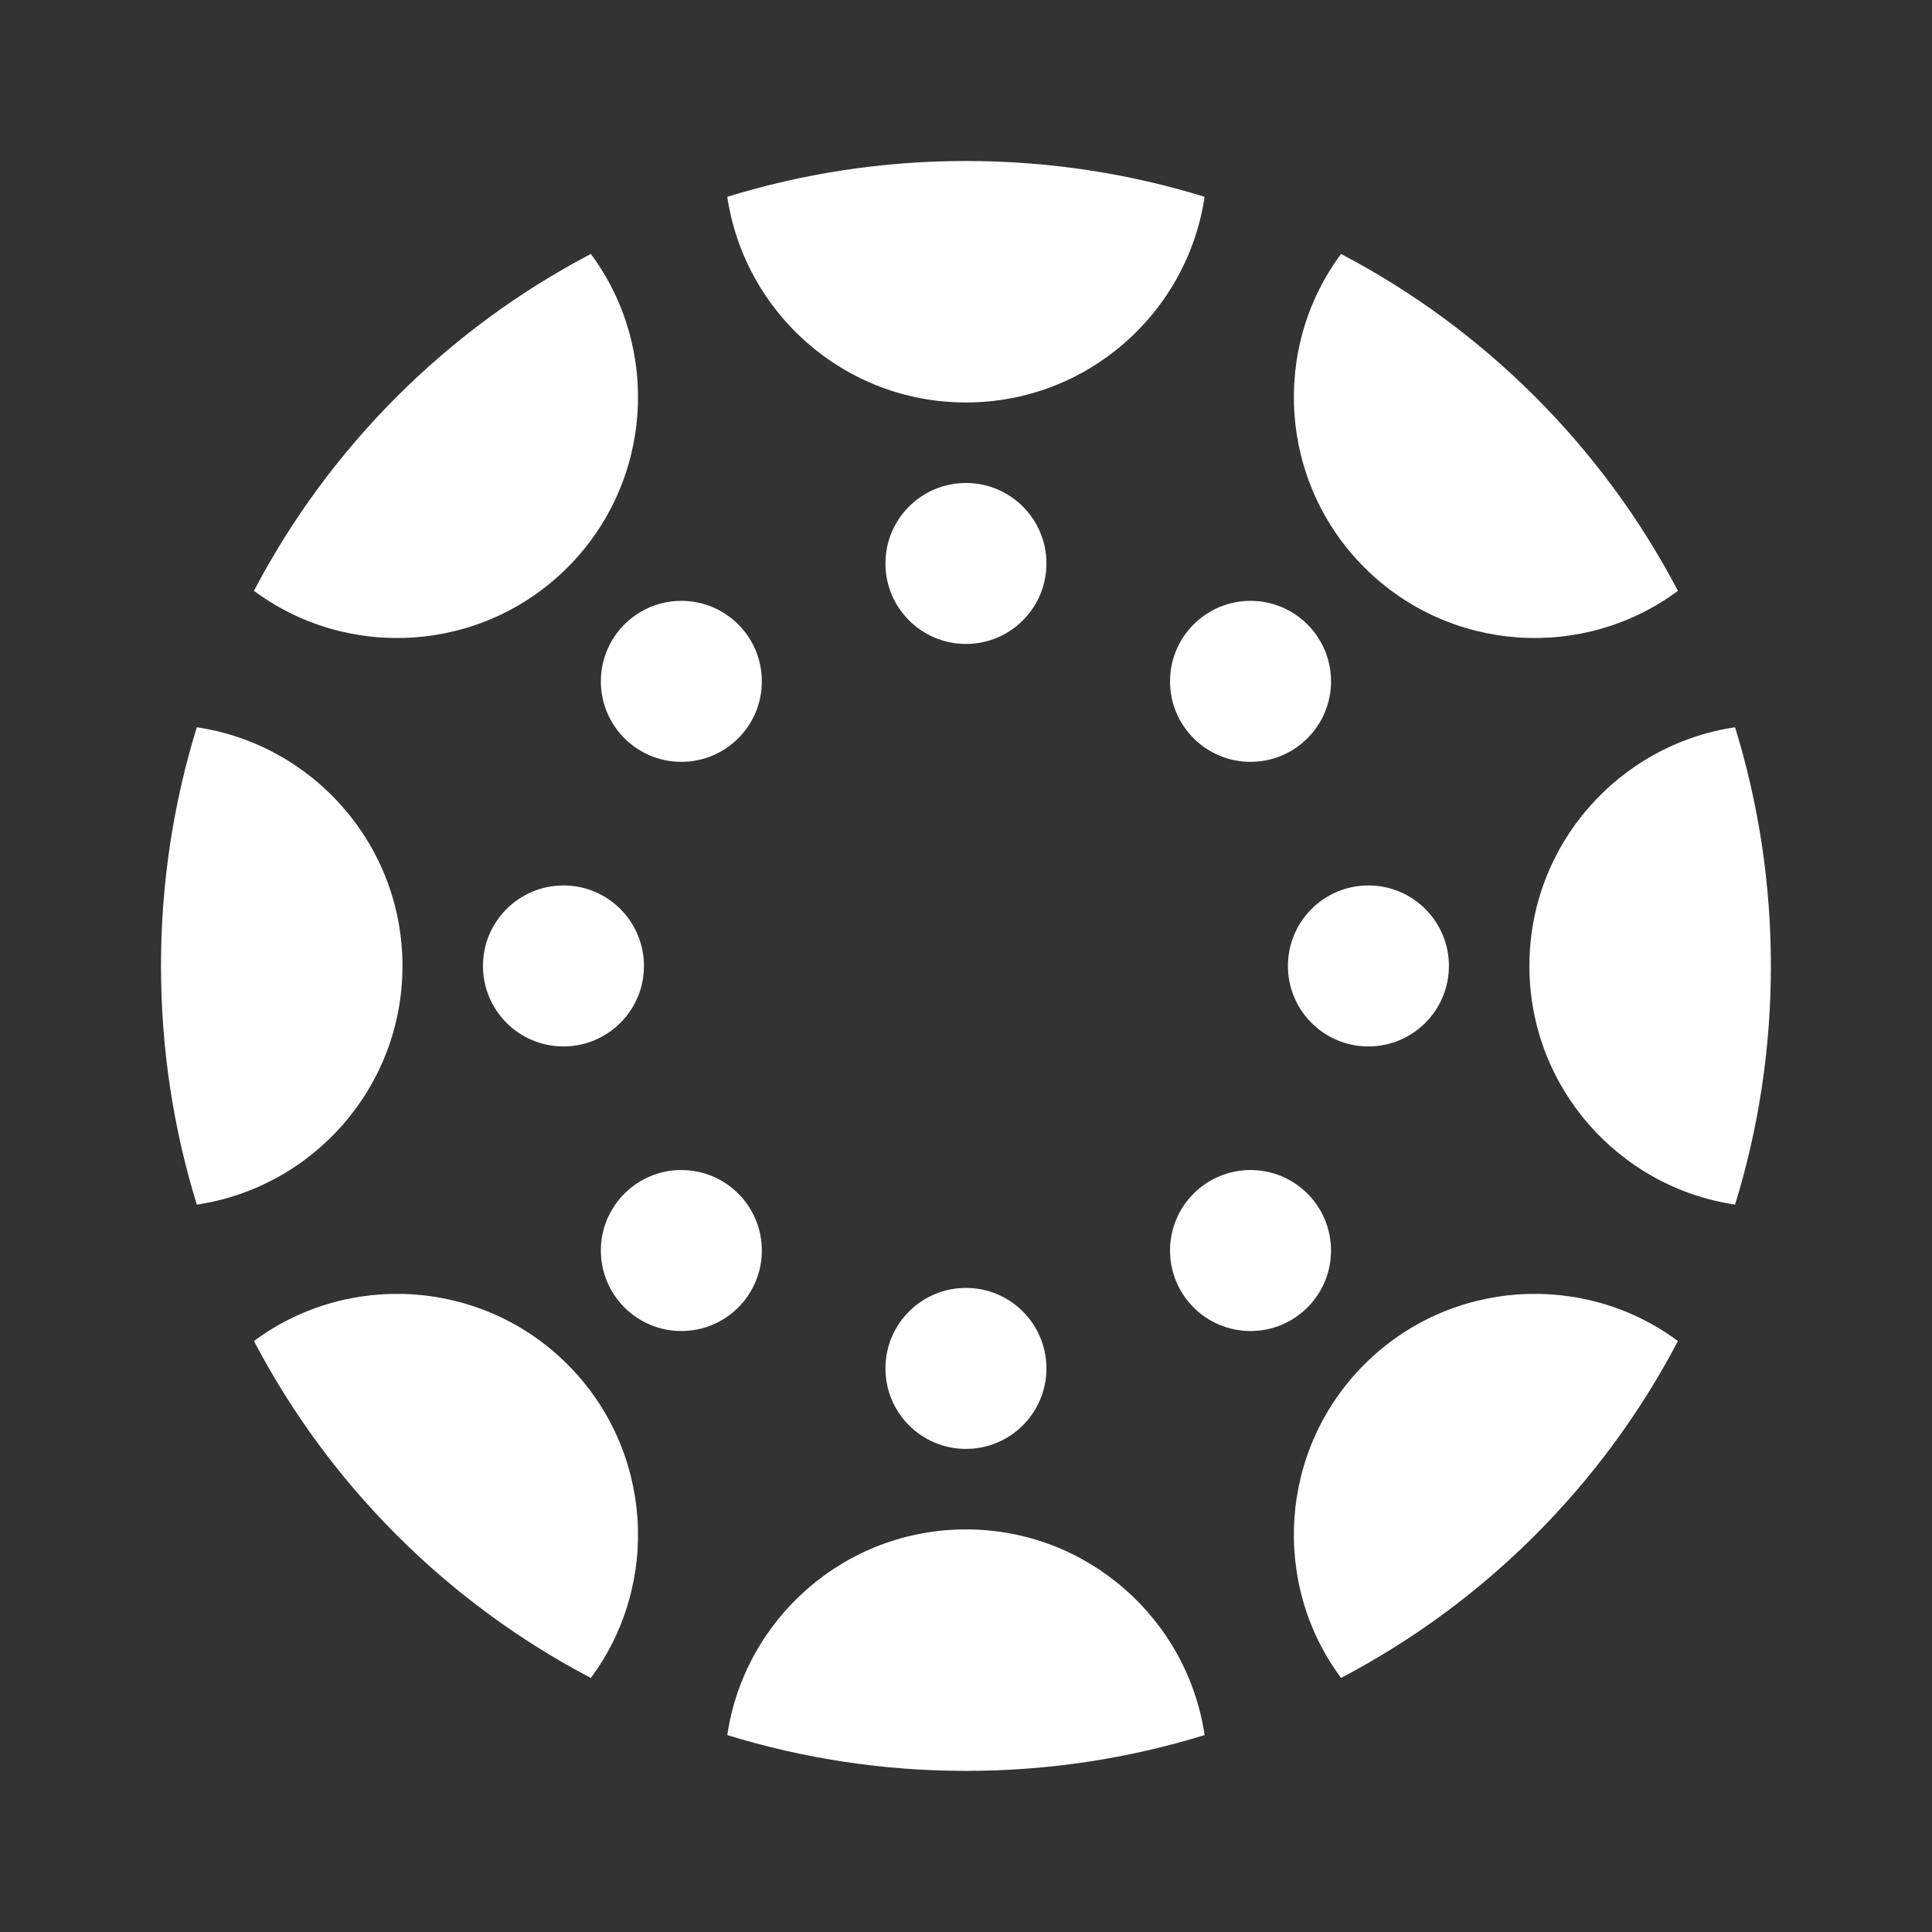 <svg xmlns="http://www.w3.org/2000/svg" xmlns:xlink="http://www.w3.org/1999/xlink" viewBox="0,0,256,256" width="144px" height="144px" fill-rule="nonzero"><rect x="0" y="0" width="256" height="256" fill="#333333" stroke="none"/><g fill="#ffffff" fill-rule="nonzero" stroke="none" stroke-width="1" stroke-linecap="butt" stroke-linejoin="miter" stroke-miterlimit="10" stroke-dasharray="" stroke-dashoffset="0" font-family="none" font-weight="none" font-size="none" text-anchor="none" style="mix-blend-mode: normal"><g transform="scale(5.333,5.333)"><path d="M29.93,4.89c-0.43,2.89 -2.92,5.11 -5.93,5.11c-3.01,0 -5.5,-2.22 -5.93,-5.11c1.88,-0.58 3.87,-0.89 5.93,-0.89c2.06,0 4.05,0.31 5.93,0.89z"></path><path d="M14.1,14.1c-2.12,2.12 -5.45,2.32 -7.79,0.58c1.87,-3.57 4.8,-6.5 8.37,-8.37c1.74,2.34 1.54,5.67 -0.58,7.79z"></path><path d="M10,24c0,3.01 -2.22,5.5 -5.11,5.93c-0.58,-1.88 -0.89,-3.87 -0.89,-5.93c0,-2.06 0.31,-4.05 0.89,-5.93c2.89,0.43 5.11,2.92 5.11,5.93z"></path><path d="M14.68,41.69c-3.57,-1.87 -6.5,-4.8 -8.37,-8.37c2.34,-1.74 5.67,-1.54 7.79,0.58c2.12,2.12 2.32,5.45 0.58,7.79z"></path><path d="M29.93,43.11c-1.88,0.58 -3.87,0.89 -5.93,0.89c-2.06,0 -4.05,-0.31 -5.93,-0.89c0.43,-2.89 2.92,-5.11 5.93,-5.11c3.01,0 5.5,2.22 5.93,5.11z"></path><path d="M41.69,33.32c-1.87,3.57 -4.8,6.5 -8.37,8.37c-1.74,-2.34 -1.54,-5.67 0.58,-7.79c2.12,-2.12 5.45,-2.32 7.79,-0.58z"></path><path d="M44,24c0,2.06 -0.31,4.05 -0.89,5.93c-2.89,-0.43 -5.11,-2.92 -5.11,-5.93c0,-3.01 2.22,-5.5 5.11,-5.93c0.58,1.88 0.89,3.87 0.89,5.93z"></path><path d="M41.69,14.68c-2.34,1.74 -5.67,1.54 -7.79,-0.58c-2.12,-2.12 -2.32,-5.45 -0.58,-7.79c3.57,1.87 6.5,4.8 8.37,8.37z"></path><circle cx="24" cy="14" r="2"></circle><circle cx="16.929" cy="16.929" r="2"></circle><circle cx="14" cy="24" r="2"></circle><circle cx="16.929" cy="31.071" r="2"></circle><circle cx="24" cy="34" r="2"></circle><circle cx="31.071" cy="31.071" r="2"></circle><circle cx="34" cy="24" r="2"></circle><circle cx="31.071" cy="16.929" r="2"></circle></g></g></svg>